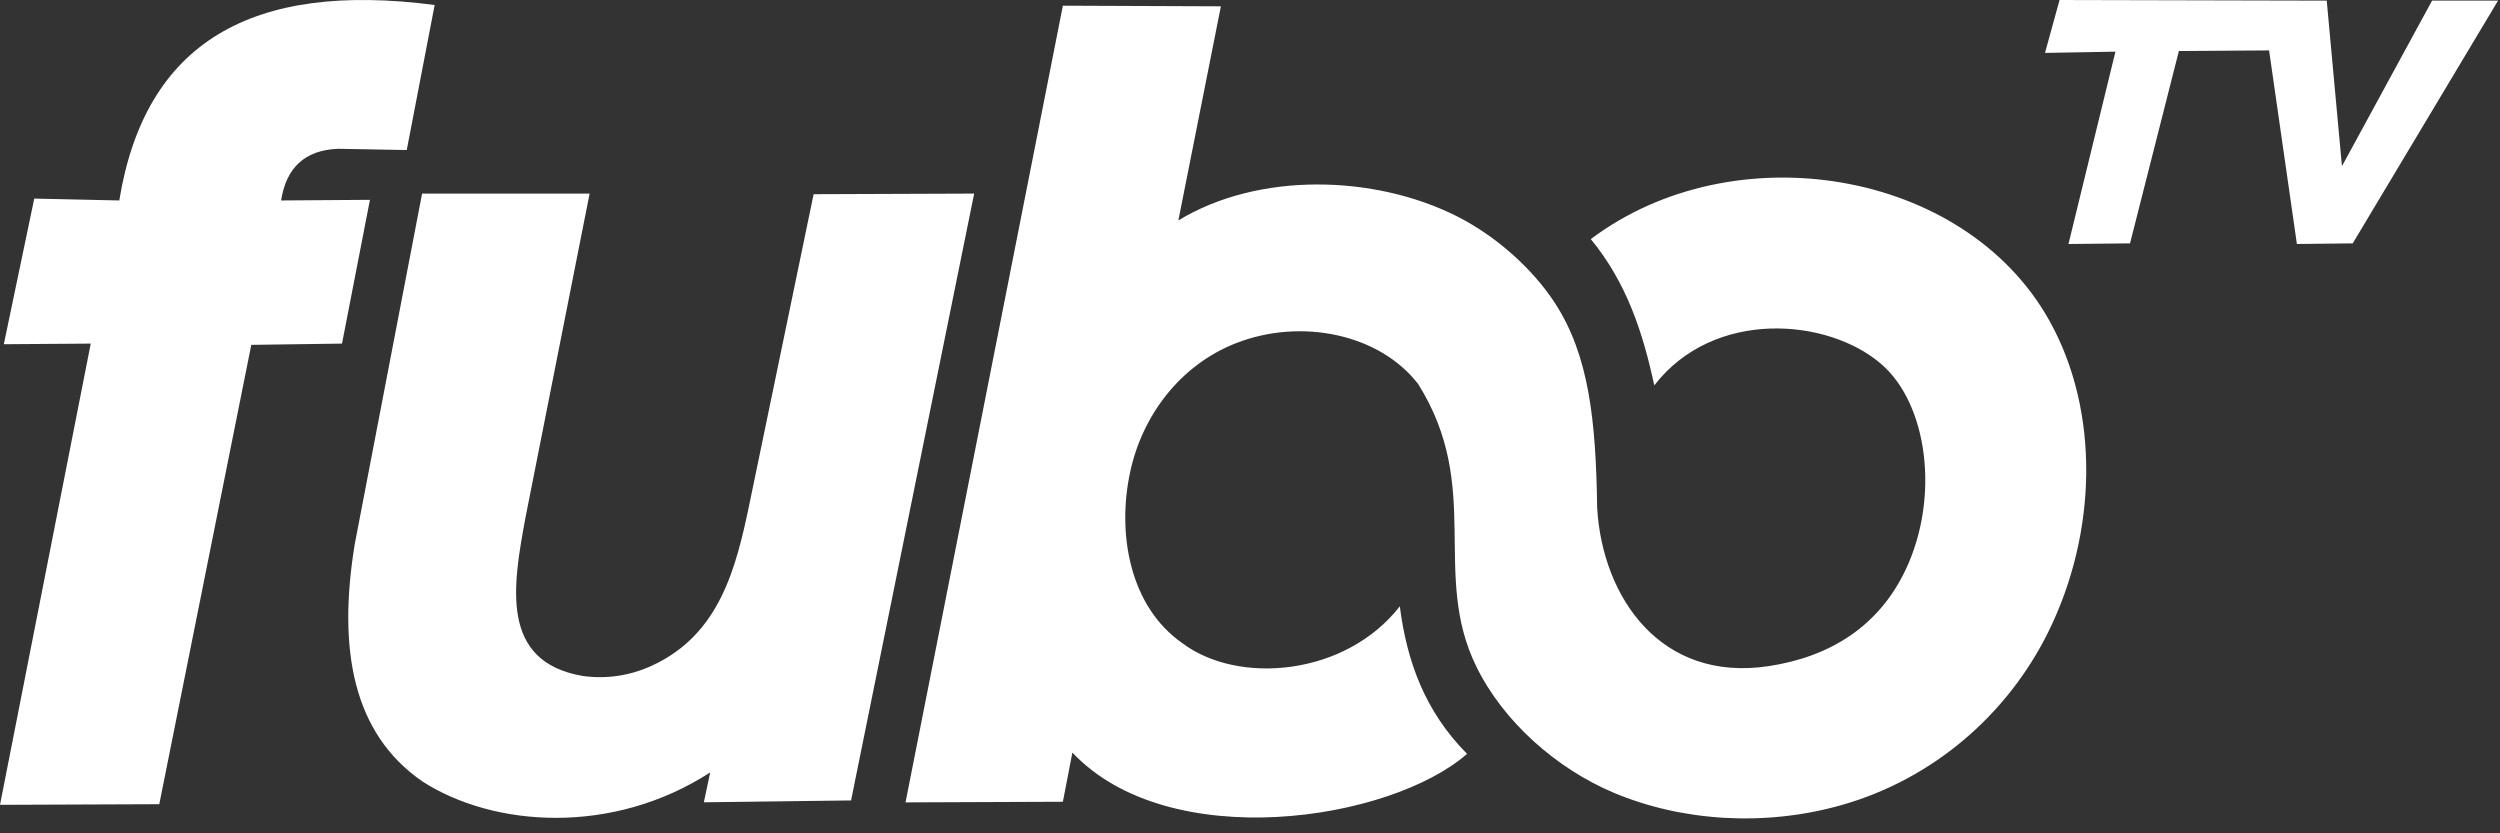 <?xml version="1.0" encoding="UTF-8"?>
<svg width="87px" height="29px" viewBox="0 0 87 29" version="1.1" xmlns="http://www.w3.org/2000/svg" xmlns:xlink="http://www.w3.org/1999/xlink">
    <rect x="0" y="0" width="87" height="29" fill="#333333" stroke="none"/>
    <!-- Generator: Sketch 51.3 (57544) - http://www.bohemiancoding.com/sketch -->
    <title>logo-fubo</title>
    <desc>Created with Sketch.</desc>
    <defs></defs>
    <g id="Page-1" stroke="none" stroke-width="1" fill="none" fill-rule="evenodd">
        <g id="logo-fubo" fill="#FFFFFF">
            <path d="M0.133,11.979 L1.192,6.911 L4.151,6.976 C5.049,1.459 8.774,-0.656 15.126,0.174 L14.155,5.221 L11.77,5.178 C10.589,5.222 9.958,5.855 9.782,6.976 L12.874,6.954 L11.902,11.957 L8.745,12.001 L5.543,27.986 L0,28.008 L3.158,11.957 L0.133,11.979 Z M14.689,6.737 L20.519,6.737 L18.289,18 C17.847,20.383 17.383,23.025 20.276,23.523 C21.079,23.637 21.904,23.524 22.685,23.166 C25.04,22.083 25.613,19.793 26.089,17.495 L28.314,6.758 L33.901,6.737 L29.617,27.855 L24.494,27.92 L24.714,26.881 C21.307,29.084 17.164,28.789 14.691,27.188 C12.29,25.527 11.743,22.619 12.345,18.937 L14.689,6.737 Z M31.512,27.923 L36.988,0.198 L42.487,0.22 L41.007,7.671 C43.795,5.974 47.831,6.08 50.701,7.527 C52.026,8.195 53.321,9.323 54.121,10.561 C55.285,12.36 55.539,14.587 55.581,17.678 C55.764,20.775 57.779,23.753 61.552,23.181 C63.694,22.856 65.389,21.79 66.319,19.821 C67.517,17.281 67.072,14.055 65.474,12.674 C63.612,11.057 59.63,10.739 57.569,13.411 C57.173,11.575 56.61,9.839 55.36,8.321 C60.324,4.584 68.357,5.872 71.311,11.145 C73.096,14.331 72.976,18.568 71.276,22.001 C69.846,24.888 67.255,27.113 64.102,28.012 C61.418,28.778 58.518,28.585 56.143,27.581 C54.171,26.748 52.316,25.117 51.376,23.196 C49.797,19.969 51.612,16.971 49.354,13.367 C48.013,11.624 45.28,11.05 43.001,11.947 C41.075,12.705 39.756,14.449 39.331,16.419 C38.859,18.599 39.329,21.115 41.14,22.378 C43.068,23.837 46.807,23.541 48.714,21.1 C48.953,22.988 49.578,24.75 51.054,26.234 C48.375,28.58 40.683,29.757 37.319,26.19 L36.988,27.901 L31.512,27.923 Z" id="fubo"></path>
            <polygon id="tv" points="71.673 0 80.97 0.022 81.5 5.783 84.636 0.022 86.932 0.022 81.875 8.469 79.932 8.491 78.964 1.754 75.825 1.776 74.125 8.469 71.983 8.491 73.617 1.798 71.166 1.841"></polygon>
        </g>
    </g>
</svg>